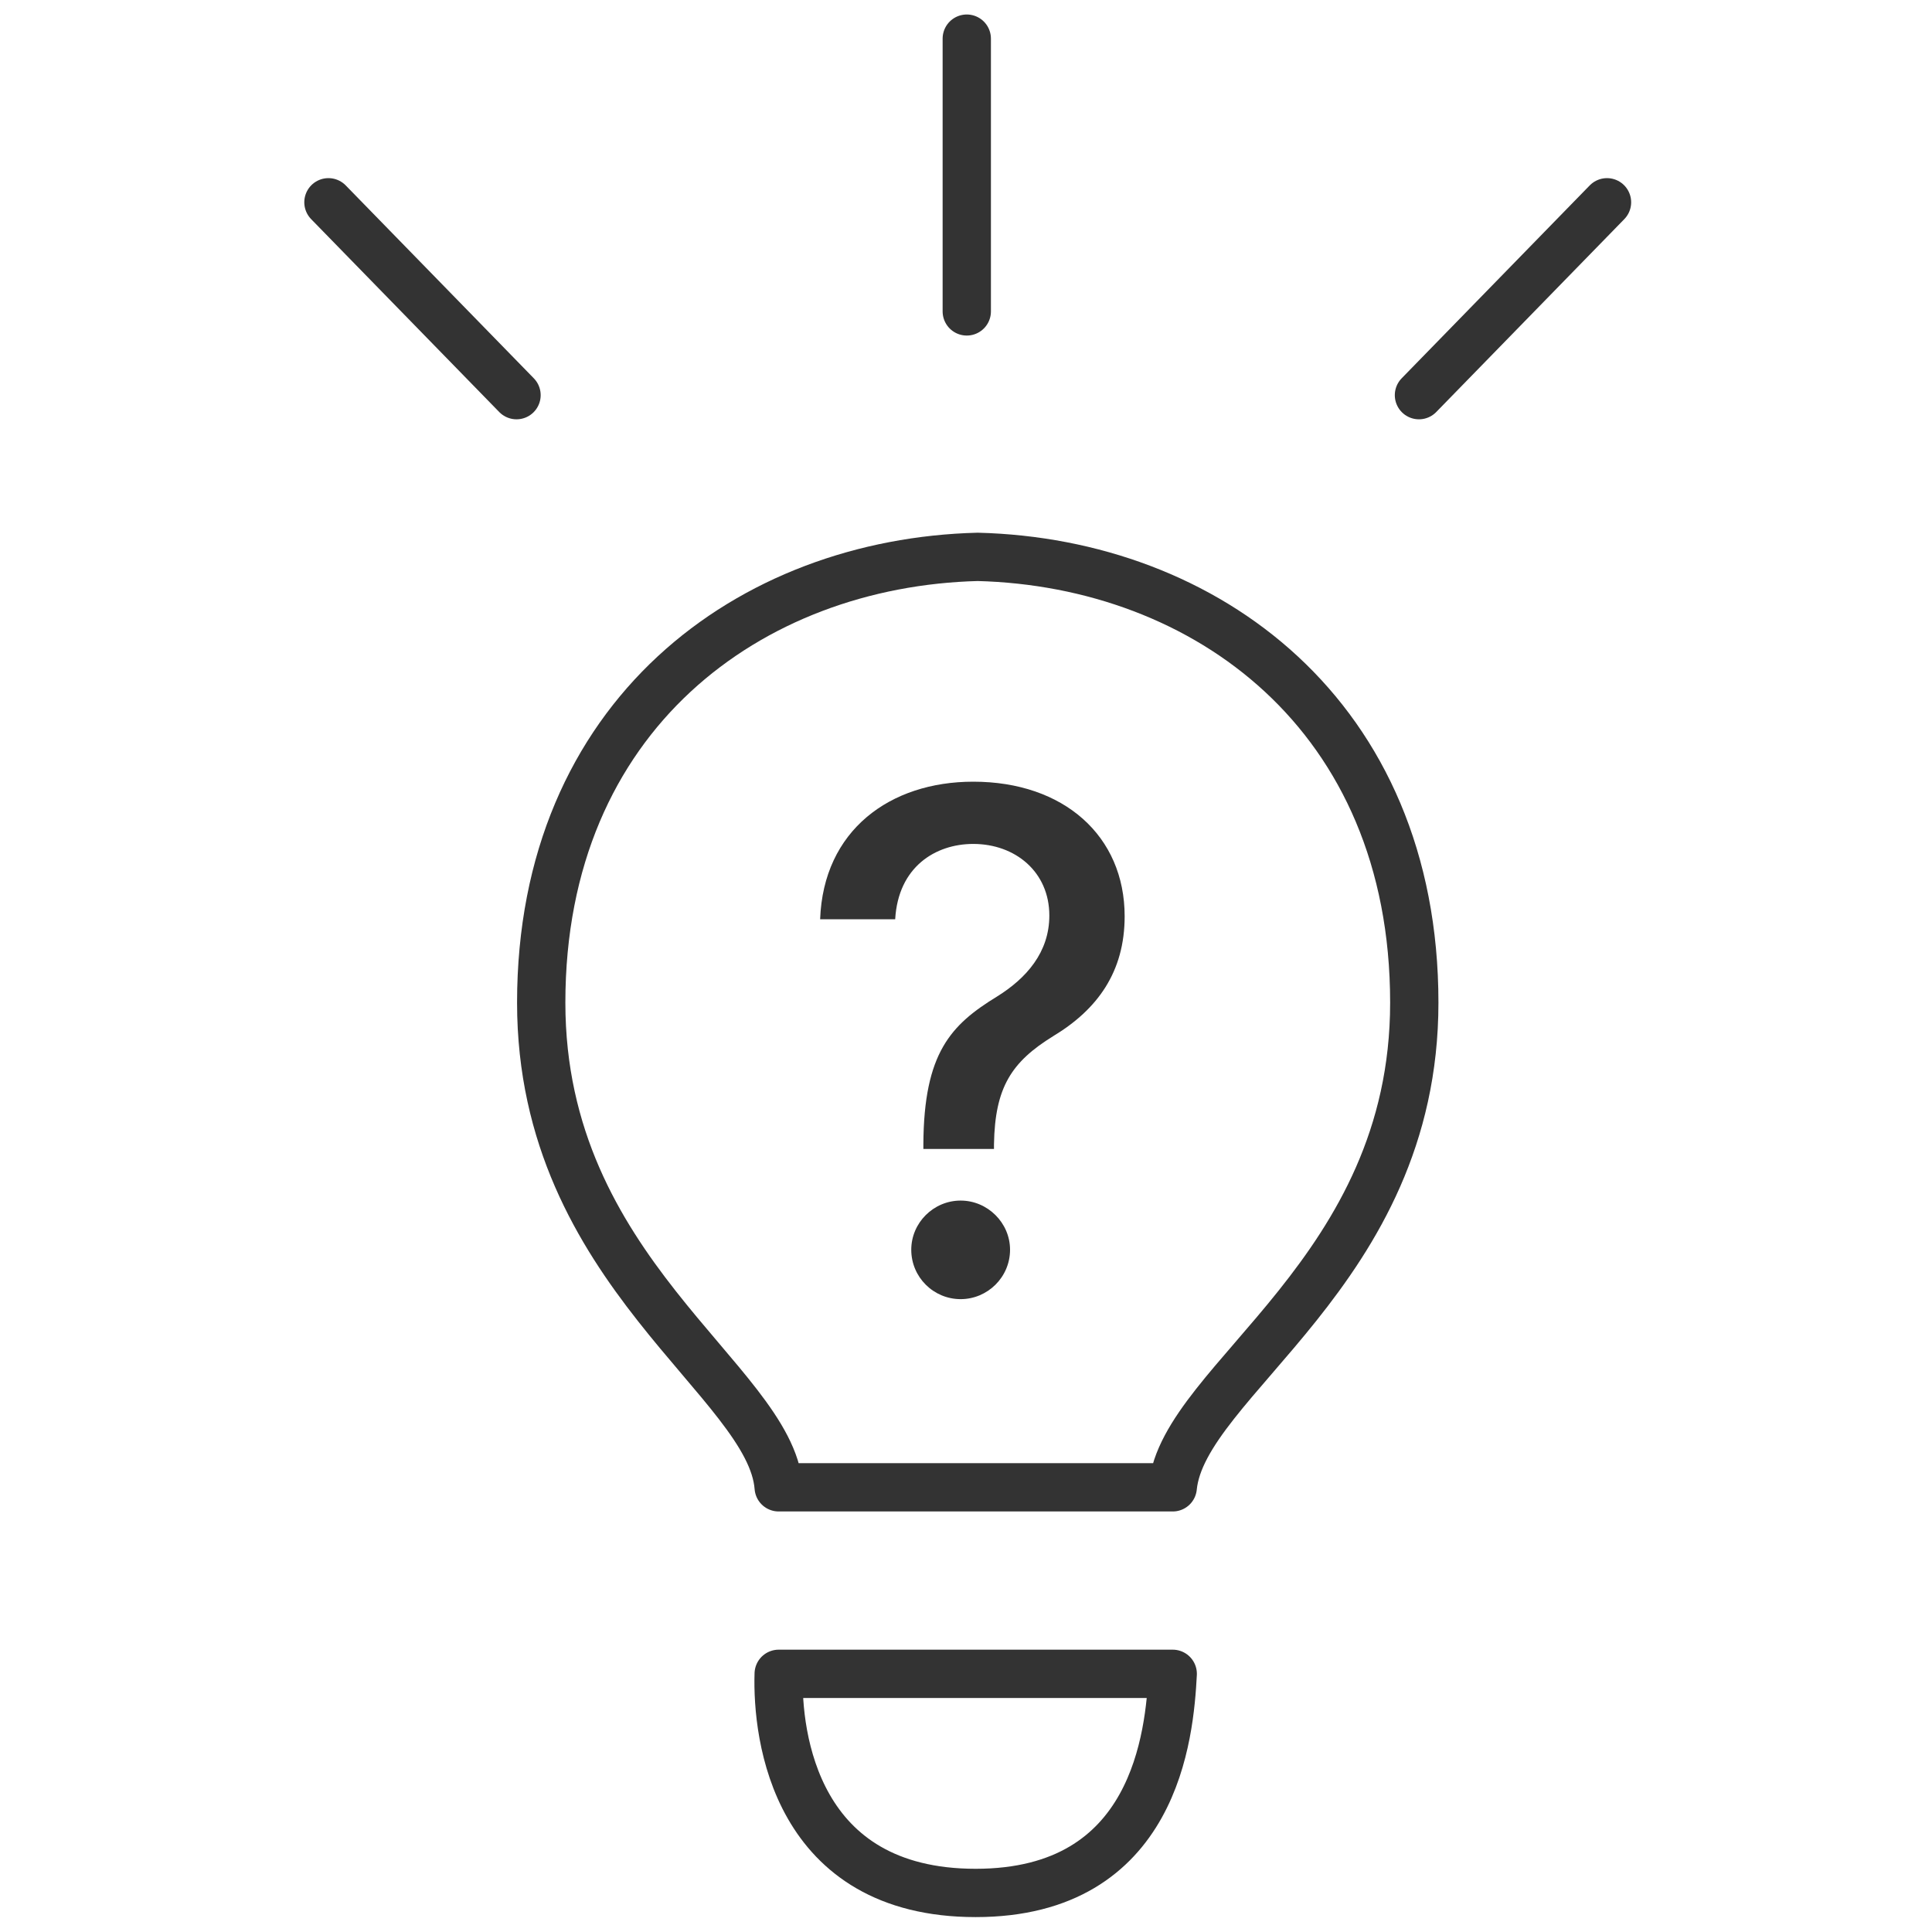 <svg width="60" height="60" viewBox="0 0 60 60" fill="none" xmlns="http://www.w3.org/2000/svg">
<path fill-rule="evenodd" clip-rule="evenodd" d="M30.3 58.787C24.703 58.787 24.122 53.919 24.183 51.982H36.42C36.321 53.864 35.897 58.787 30.3 58.787ZM24.183 46.19C23.927 42.876 16.808 39.512 16.808 31.139C16.808 22.209 23.295 17.473 30.364 17.294C37.436 17.474 43.922 22.209 43.922 31.139C43.922 39.512 36.752 42.84 36.42 46.19H24.183Z" stroke="black" stroke-opacity="0.8" stroke-width="1.5" stroke-linecap="round" stroke-linejoin="round"/>
<path d="M30.024 1.2V9.671" stroke="black" stroke-opacity="0.8" stroke-width="1.5" stroke-linecap="round" stroke-linejoin="round"/>
<path d="M49.907 6.282L44.067 12.272" stroke="black" stroke-opacity="0.8" stroke-width="1.5" stroke-linecap="round" stroke-linejoin="round"/>
<path d="M10.2 6.282L16.041 12.272" stroke="black" stroke-opacity="0.8" stroke-width="1.5" stroke-linecap="round" stroke-linejoin="round"/>
<path d="M28.676 35.682H30.869V35.536C30.9 33.772 31.407 32.982 32.71 32.177C34.084 31.348 34.927 30.182 34.927 28.456C34.927 25.964 33.04 24.276 30.225 24.276C27.64 24.276 25.569 25.787 25.47 28.549H27.801C27.893 26.922 29.052 26.209 30.225 26.209C31.529 26.209 32.588 27.076 32.588 28.433C32.588 29.576 31.874 30.382 30.962 30.949C29.535 31.824 28.691 32.691 28.676 35.536V35.682ZM29.834 40.346C30.67 40.346 31.368 39.663 31.368 38.812C31.368 37.975 30.67 37.285 29.834 37.285C28.99 37.285 28.3 37.975 28.3 38.812C28.3 39.663 28.99 40.346 29.834 40.346Z" fill="black" fill-opacity="0.8"/>
</svg>
